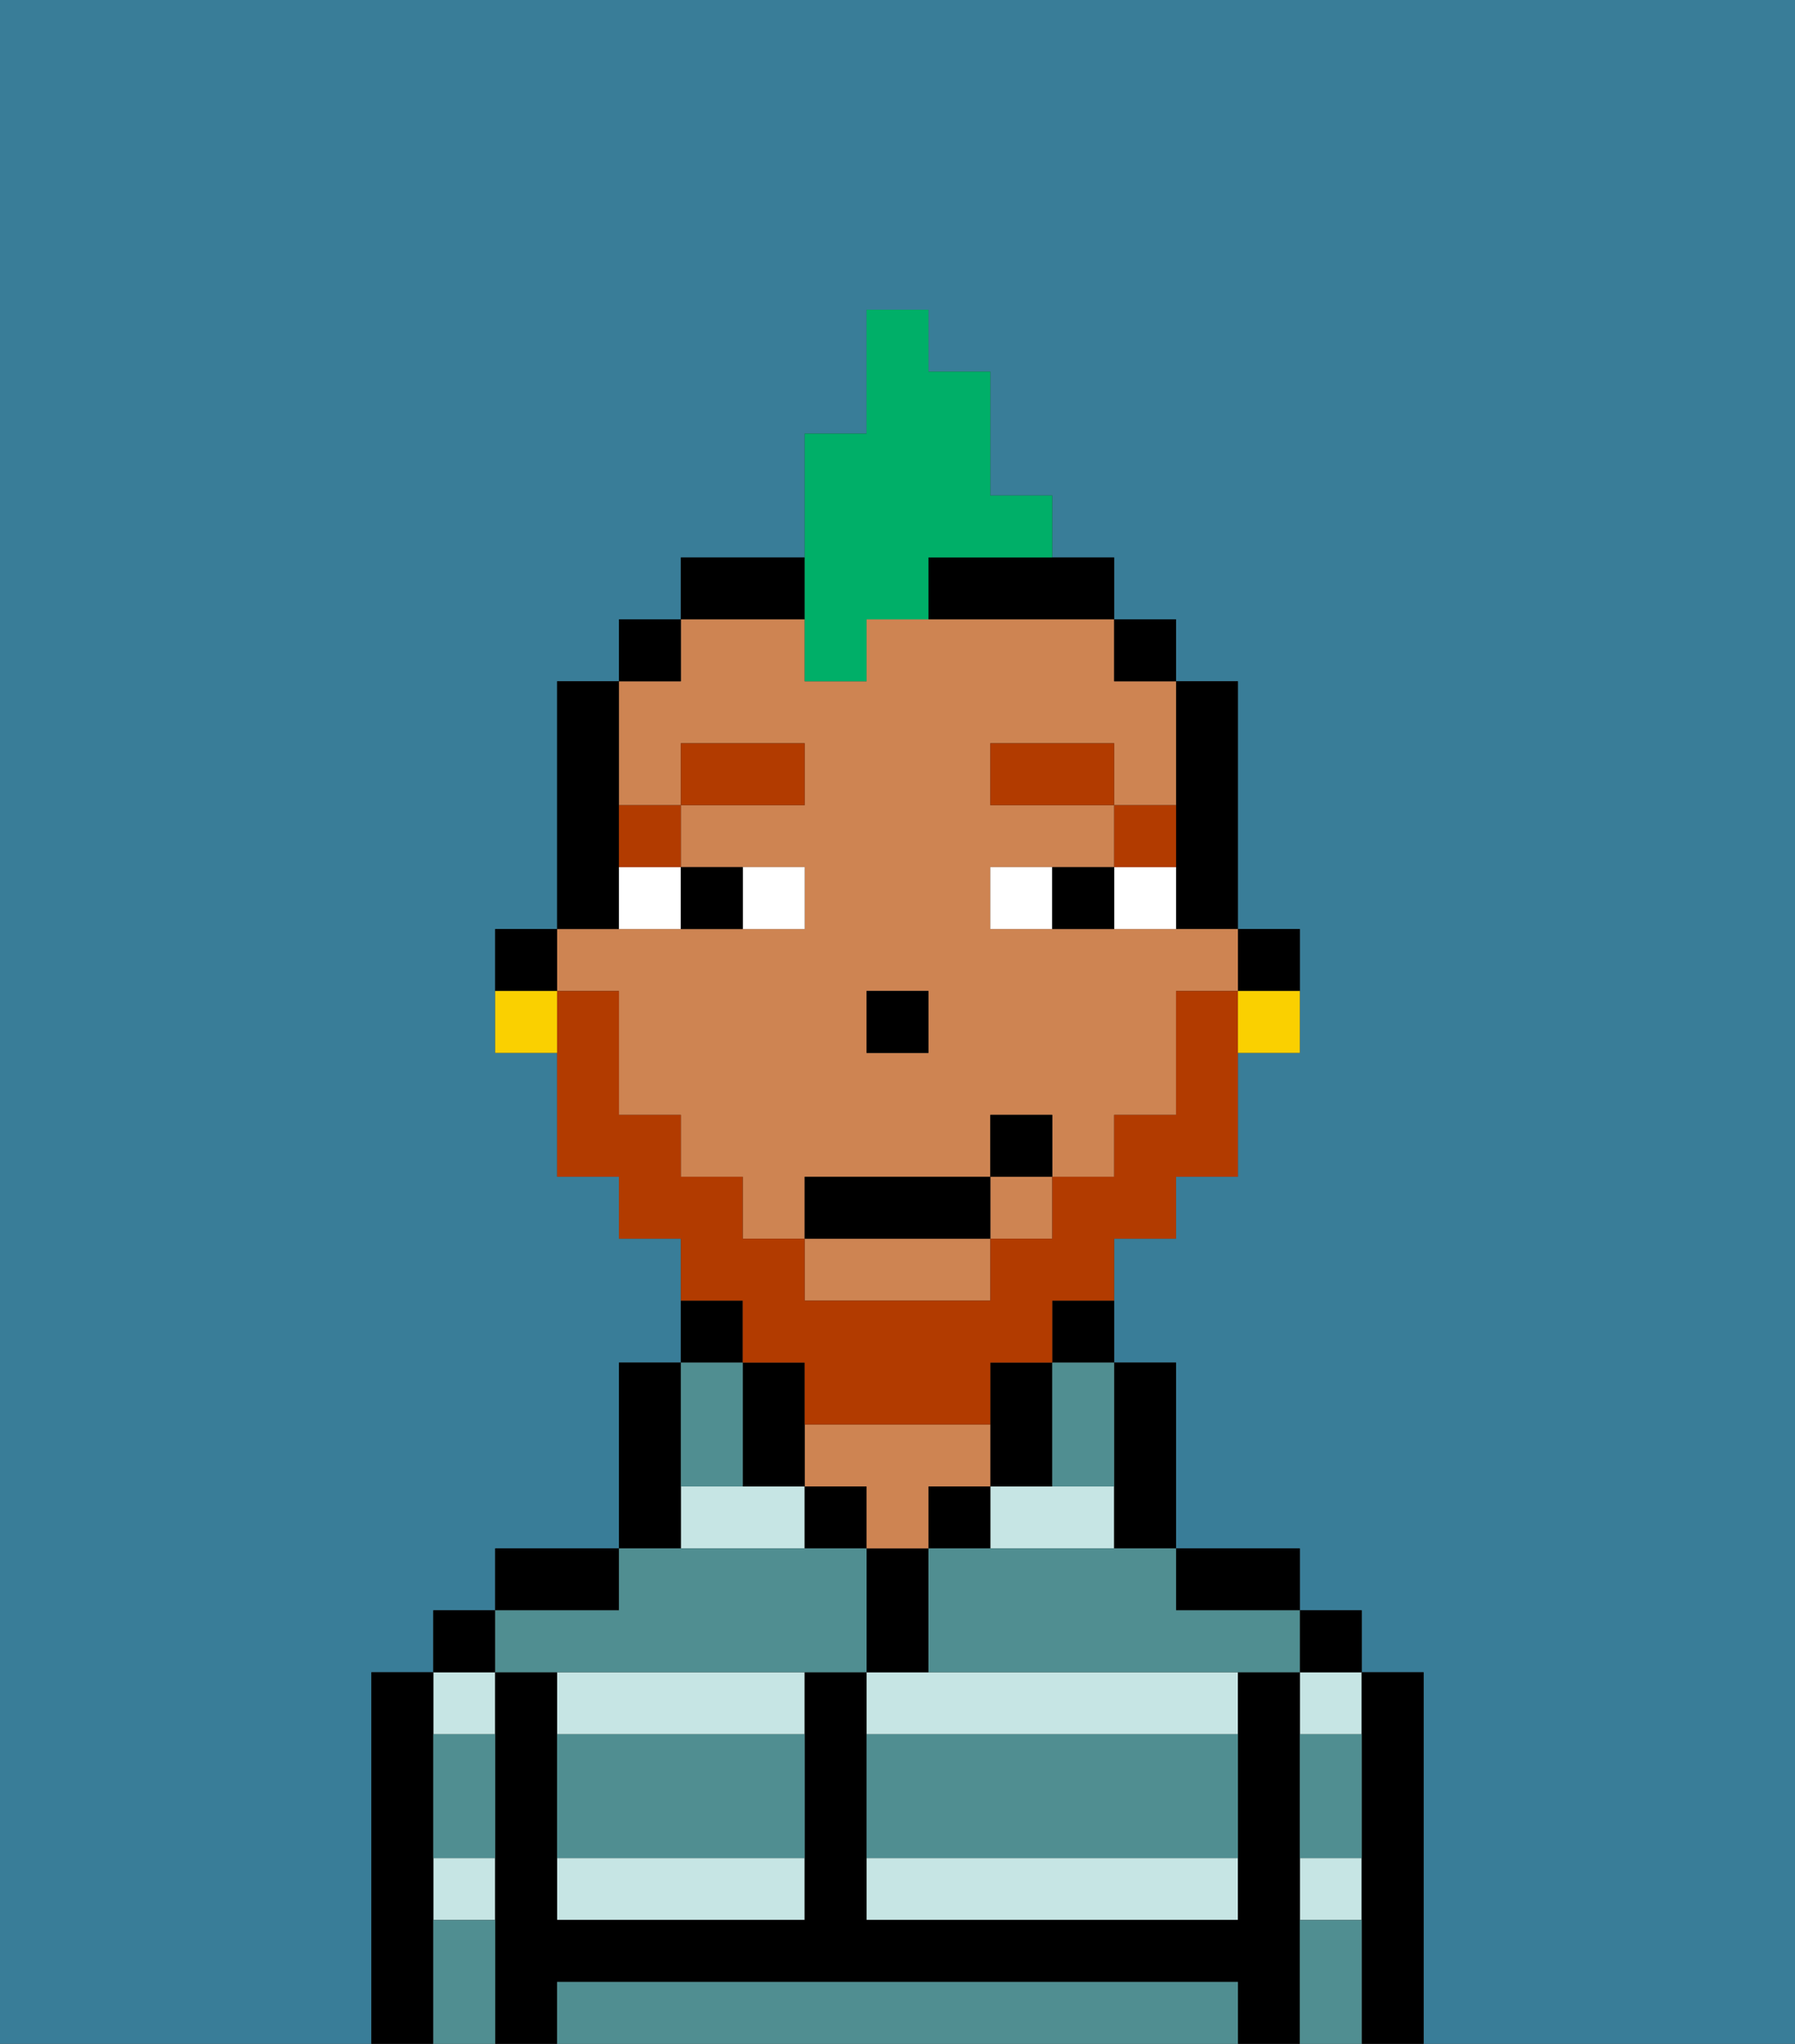 <svg xmlns="http://www.w3.org/2000/svg" viewBox="0 0 29 33"><rect x="0" y="0" width="29" height="33" fill="#333333" stroke="none"/><defs><style>polygon,rect,path{shape-rendering:crispedges;}.va157-1{fill:#397d98;}.va157-2{fill:#c6e5e4;}.va157-3{fill:#000000;}.va157-4{fill:#ce8452;}.va157-5{fill:#508e91;}.va157-6{fill:#ffffff;}.va157-7{fill:#b23b00;}.va157-8{fill:#b23b00;}.va157-9{fill:#00af68;}.va157-10{fill:#fad000;}</style></defs><path class="va157-1" d="M0,33H6V27H7V26H8V25h2V22h1V20H10V19H9V17H8V15H9V11h1V10h1V9h2V7h1V5h1V6h1V8h1V9h1v1h1v1h1v4h1v2H20v2H19v1H18v2h1v3h2v1h1v1h1v6h6V0H0Z"/><path class="va157-2" d="M14,31h6V30H14Z"/><path class="va157-2" d="M14,27v1h6V27H14Z"/><path class="va157-2" d="M16,25h2V24H16Z"/><rect class="va157-2" x="21" y="27" width="1" height="1"/><rect class="va157-2" x="21" y="30" width="1" height="1"/><rect class="va157-2" x="7" y="27" width="1" height="1"/><rect class="va157-2" x="7" y="30" width="1" height="1"/><path class="va157-2" d="M9,28h4V27H9Z"/><path class="va157-2" d="M9,31h4V30H9Z"/><polygon class="va157-2" points="12 24 11 24 11 25 13 25 13 24 12 24"/><path class="va157-3" d="M23,27H22v6h1V27Z"/><rect class="va157-3" x="21" y="26" width="1" height="1"/><path class="va157-3" d="M21,30V27H20v4H14V27H13v4H9V27H8v6H9V32H20v1h1V30Z"/><path class="va157-3" d="M20,26h1V25H19v1Z"/><path class="va157-3" d="M18,25h1V22H18v3Z"/><path class="va157-3" d="M17,22h1V21H17Z"/><path class="va157-3" d="M17,24V22H16v2Z"/><rect class="va157-3" x="15" y="24" width="1" height="1"/><path class="va157-3" d="M15,26V25H14v2h1Z"/><rect class="va157-3" x="13" y="24" width="1" height="1"/><path class="va157-4" d="M15,24h1V23H13v1h1v1h1Z"/><path class="va157-3" d="M13,23V22H12v2h1Z"/><path class="va157-3" d="M12,21H11v1h1Z"/><path class="va157-3" d="M11,24V22H10v3h1Z"/><path class="va157-3" d="M10,25H8v1h2Z"/><rect class="va157-3" x="7" y="26" width="1" height="1"/><path class="va157-3" d="M7,30V27H6v6H7V30Z"/><path class="va157-3" d="M21,16V15H20v1Z"/><path class="va157-3" d="M19,14v1h1V11H19v3Z"/><path class="va157-4" d="M10,16v2h1v1h1v1h1V19h3V18h1v1h1V18h1V16h1V15H16V14h2V13H16V12h2v1h1V11H18V10H14v1H13V10H11v1H10v2h1V12h2v1H11v1h2v1H9v1Zm4,0h1v1H14Z"/><rect class="va157-4" x="16" y="19" width="1" height="1"/><path class="va157-4" d="M13,21h3V20H13Z"/><rect class="va157-3" x="18" y="10" width="1" height="1"/><path class="va157-3" d="M15,10h3V9H15Z"/><path class="va157-3" d="M13,9H11v1h2Z"/><rect class="va157-3" x="10" y="10" width="1" height="1"/><path class="va157-3" d="M10,14V11H9v4h1Z"/><path class="va157-3" d="M9,15H8v1H9Z"/><rect class="va157-3" x="14" y="16" width="1" height="1"/><path class="va157-5" d="M19,32H9v1H20V32Z"/><path class="va157-5" d="M14,29v1h6V28H14Z"/><path class="va157-5" d="M9,29v1h4V28H9Z"/><path class="va157-5" d="M9,27h5V25H10v1H8v1Z"/><path class="va157-5" d="M16,25H15v2h6V26H19V25H16Z"/><path class="va157-5" d="M7,29v1H8V28H7Z"/><path class="va157-5" d="M7,31v2H8V31Z"/><path class="va157-5" d="M21,31v2h1V31Z"/><path class="va157-5" d="M21,29v1h1V28H21Z"/><path class="va157-5" d="M12,24V22H11v2Z"/><path class="va157-5" d="M17,23v1h1V22H17Z"/><path class="va157-6" d="M13,15V14H12v1Z"/><path class="va157-6" d="M10,15h1V14H10Z"/><path class="va157-6" d="M18,14v1h1V14Z"/><path class="va157-6" d="M16,14v1h1V14Z"/><path class="va157-3" d="M12,15V14H11v1Z"/><path class="va157-3" d="M17,14v1h1V14Z"/><path class="va157-7" d="M19,13H18v1h1Z"/><rect class="va157-7" x="16" y="12" width="2" height="1"/><path class="va157-7" d="M11,14V13H10v1Z"/><rect class="va157-7" x="11" y="12" width="2" height="1"/><path class="va157-8" d="M12,22h1v1h3V22h1V21h1V20h1V19h1V16H19v2H18v1H17v1H16v1H13V20H12V19H11V18H10V16H9v3h1v1h1v1h1Z"/><rect class="va157-3" x="13" y="19" width="3" height="1"/><rect class="va157-3" x="16" y="18" width="1" height="1"/><path class="va157-9" d="M13,11h1V10h1V9h2V8H16V6H15V5H14V7H13v4Z"/><path class="va157-10" d="M20,17h1V16H20Z"/><path class="va157-10" d="M8,16v1H9V16Z"/></svg>